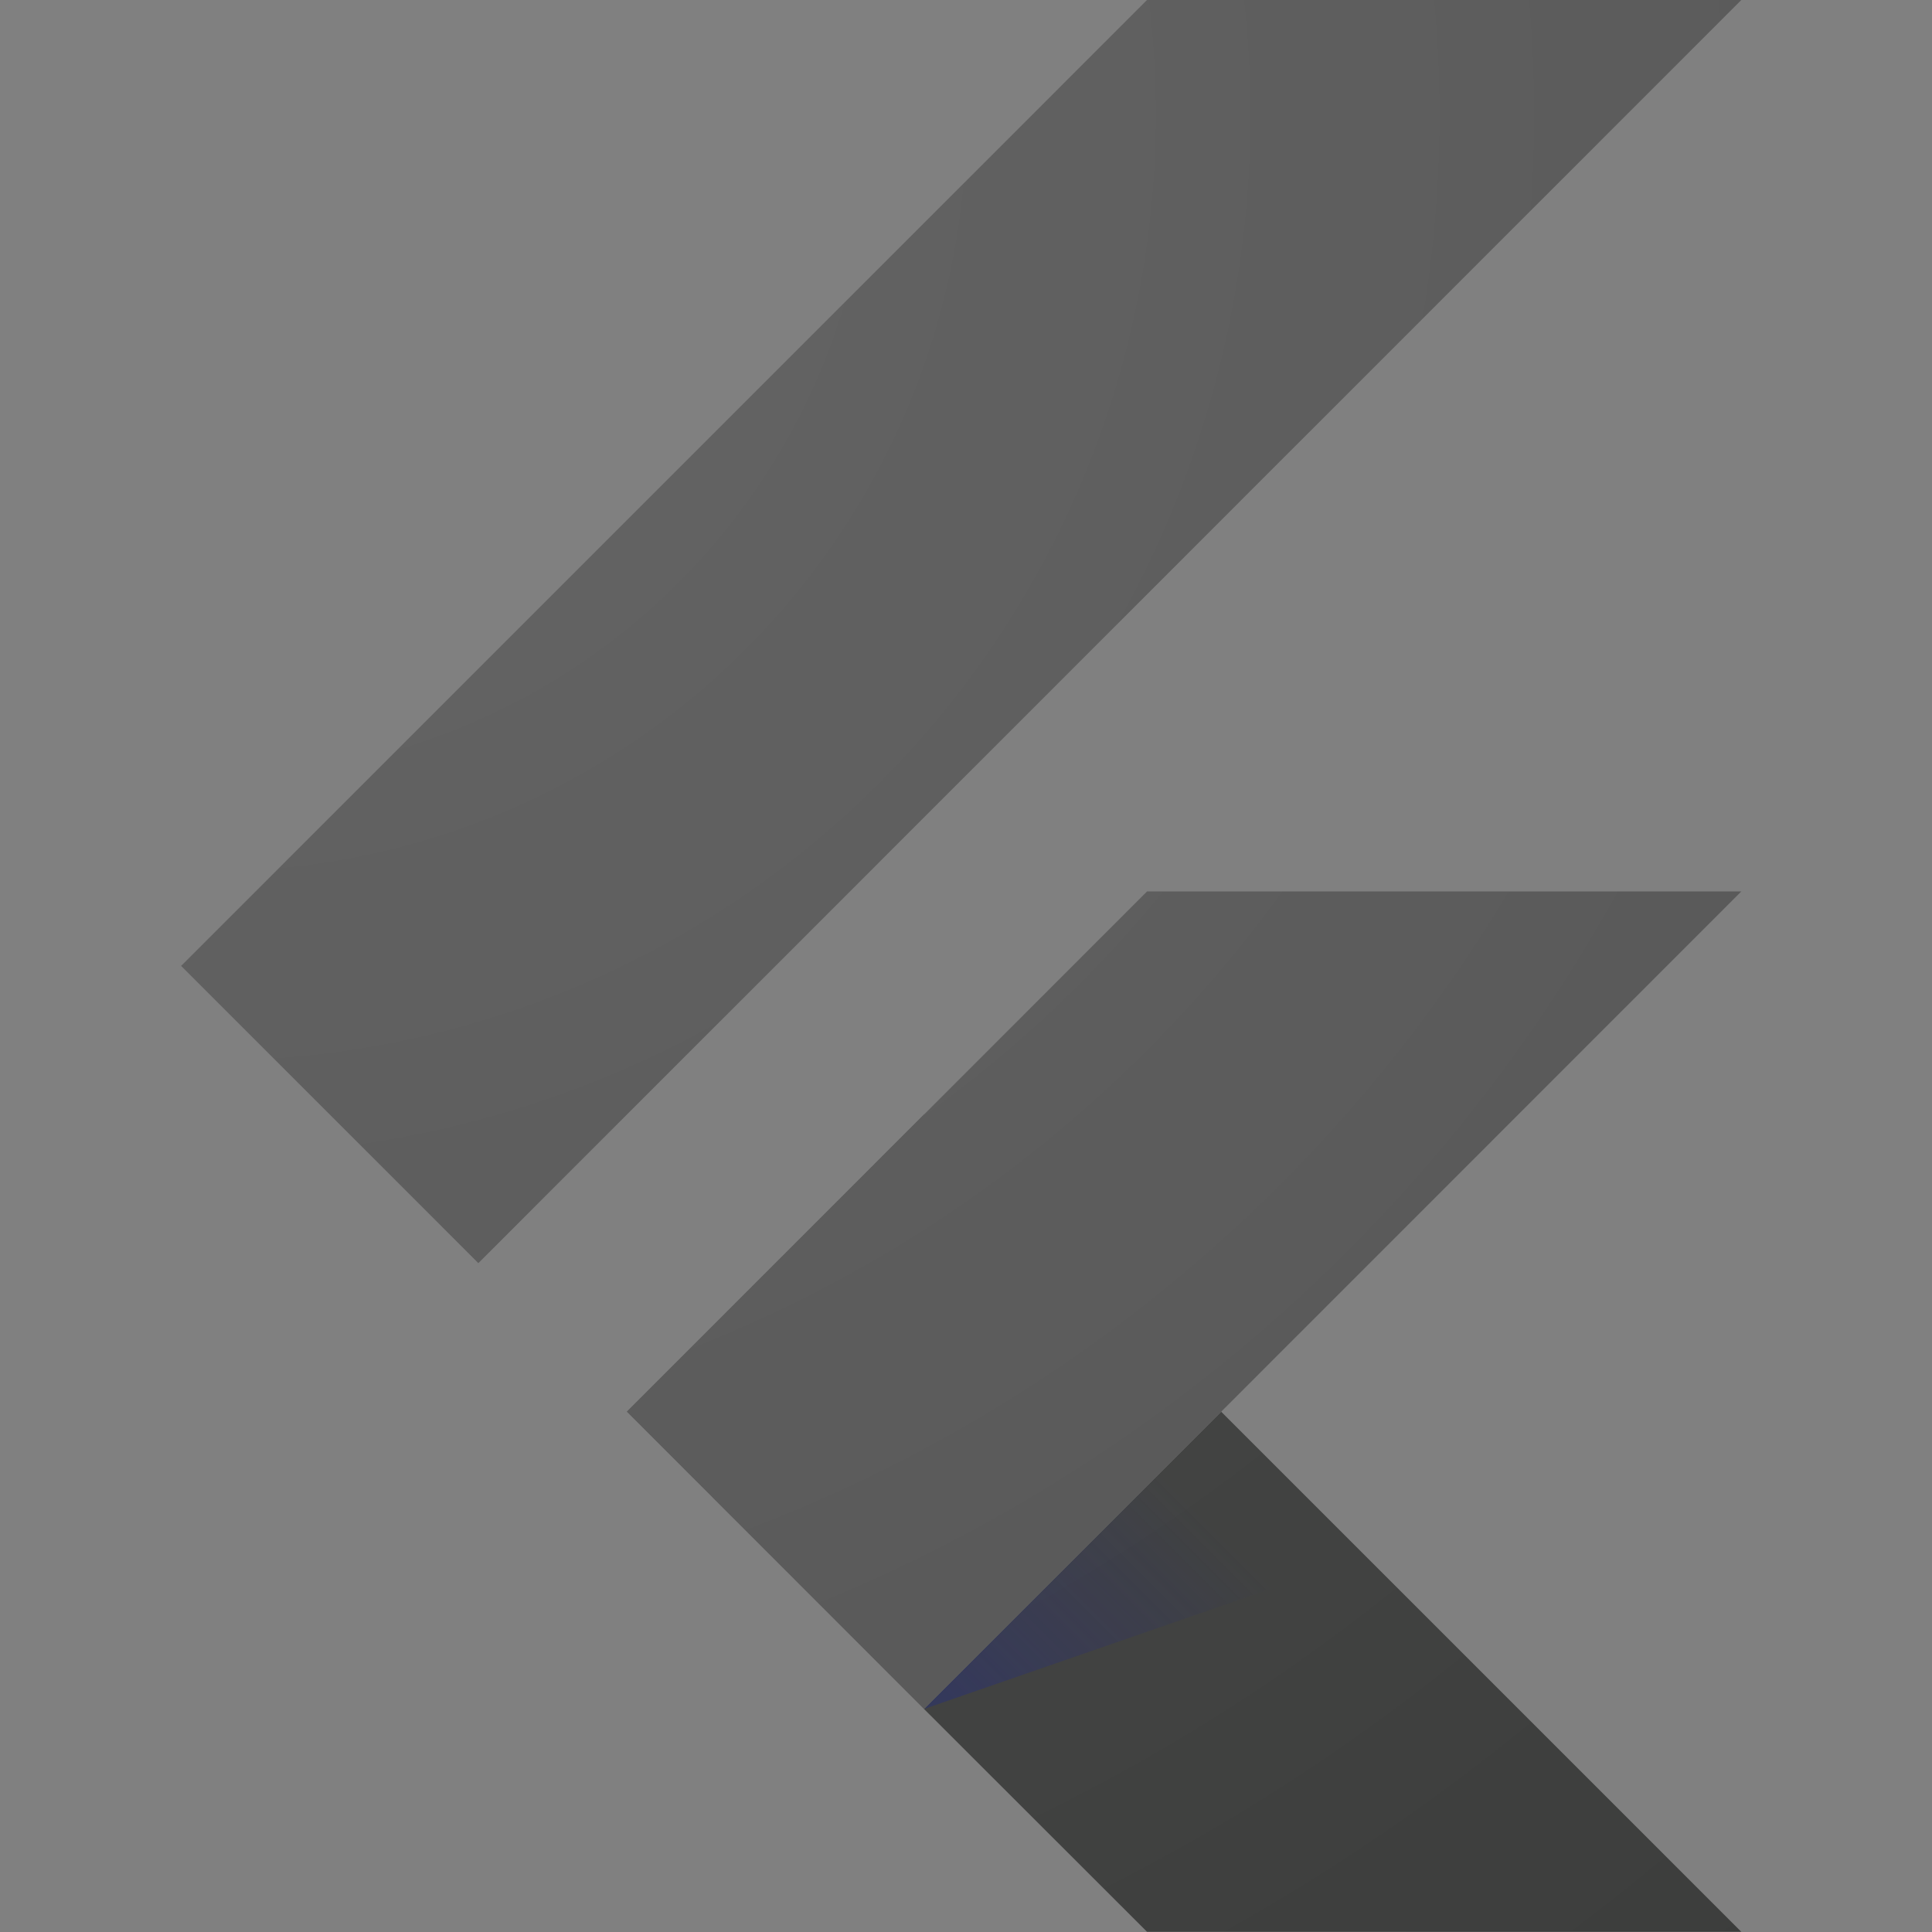<svg width="64" height="64" viewBox="0 0 64 64" fill="none" xmlns="http://www.w3.org/2000/svg">
<rect x="0" y="0" width="64" height="64" fill="#808080" stroke="none"/>
<path d="M20.769 46.765L30.609 56.611L57.683 29.531H37.997L20.769 46.765Z" fill="#555555"/>
<path d="M37.997 0H57.683L15.846 41.843L6 31.997L37.997 0Z" fill="#555555"/>
<path d="M30.609 56.612L37.996 63.993H57.682L40.455 46.766L30.609 56.612Z" fill="#3C3D3C"/>
<path d="M45.212 51.553L40.455 46.766L30.609 56.612L45.212 51.553Z" fill="url(#paint0_linear_301_13)"/>
<path d="M20.768 46.762L30.614 36.916L40.461 46.762L30.614 56.609L20.768 46.762Z" fill="#555555"/>
<path d="M57.683 29.532L40.455 46.766L57.683 63.999H37.997L20.763 46.766L37.997 29.532H57.683ZM37.997 0L6 31.997L15.846 41.843L57.683 0H37.997V0Z" fill="url(#paint1_radial_301_13)"/>
<defs>
<linearGradient id="paint0_linear_301_13" x1="33.482" y1="58.512" x2="40.815" y2="51.179" gradientUnits="userSpaceOnUse">
<stop stop-color="#1A237E" stop-opacity="0.4"/>
<stop offset="1" stop-color="#1A237E" stop-opacity="0"/>
</linearGradient>
<radialGradient id="paint1_radial_301_13" cx="0" cy="0" r="1" gradientUnits="userSpaceOnUse" gradientTransform="translate(7.452 4.362) scale(78.296)">
<stop stop-color="white" stop-opacity="0.1"/>
<stop offset="1" stop-color="white" stop-opacity="0"/>
</radialGradient>
</defs>
</svg>

